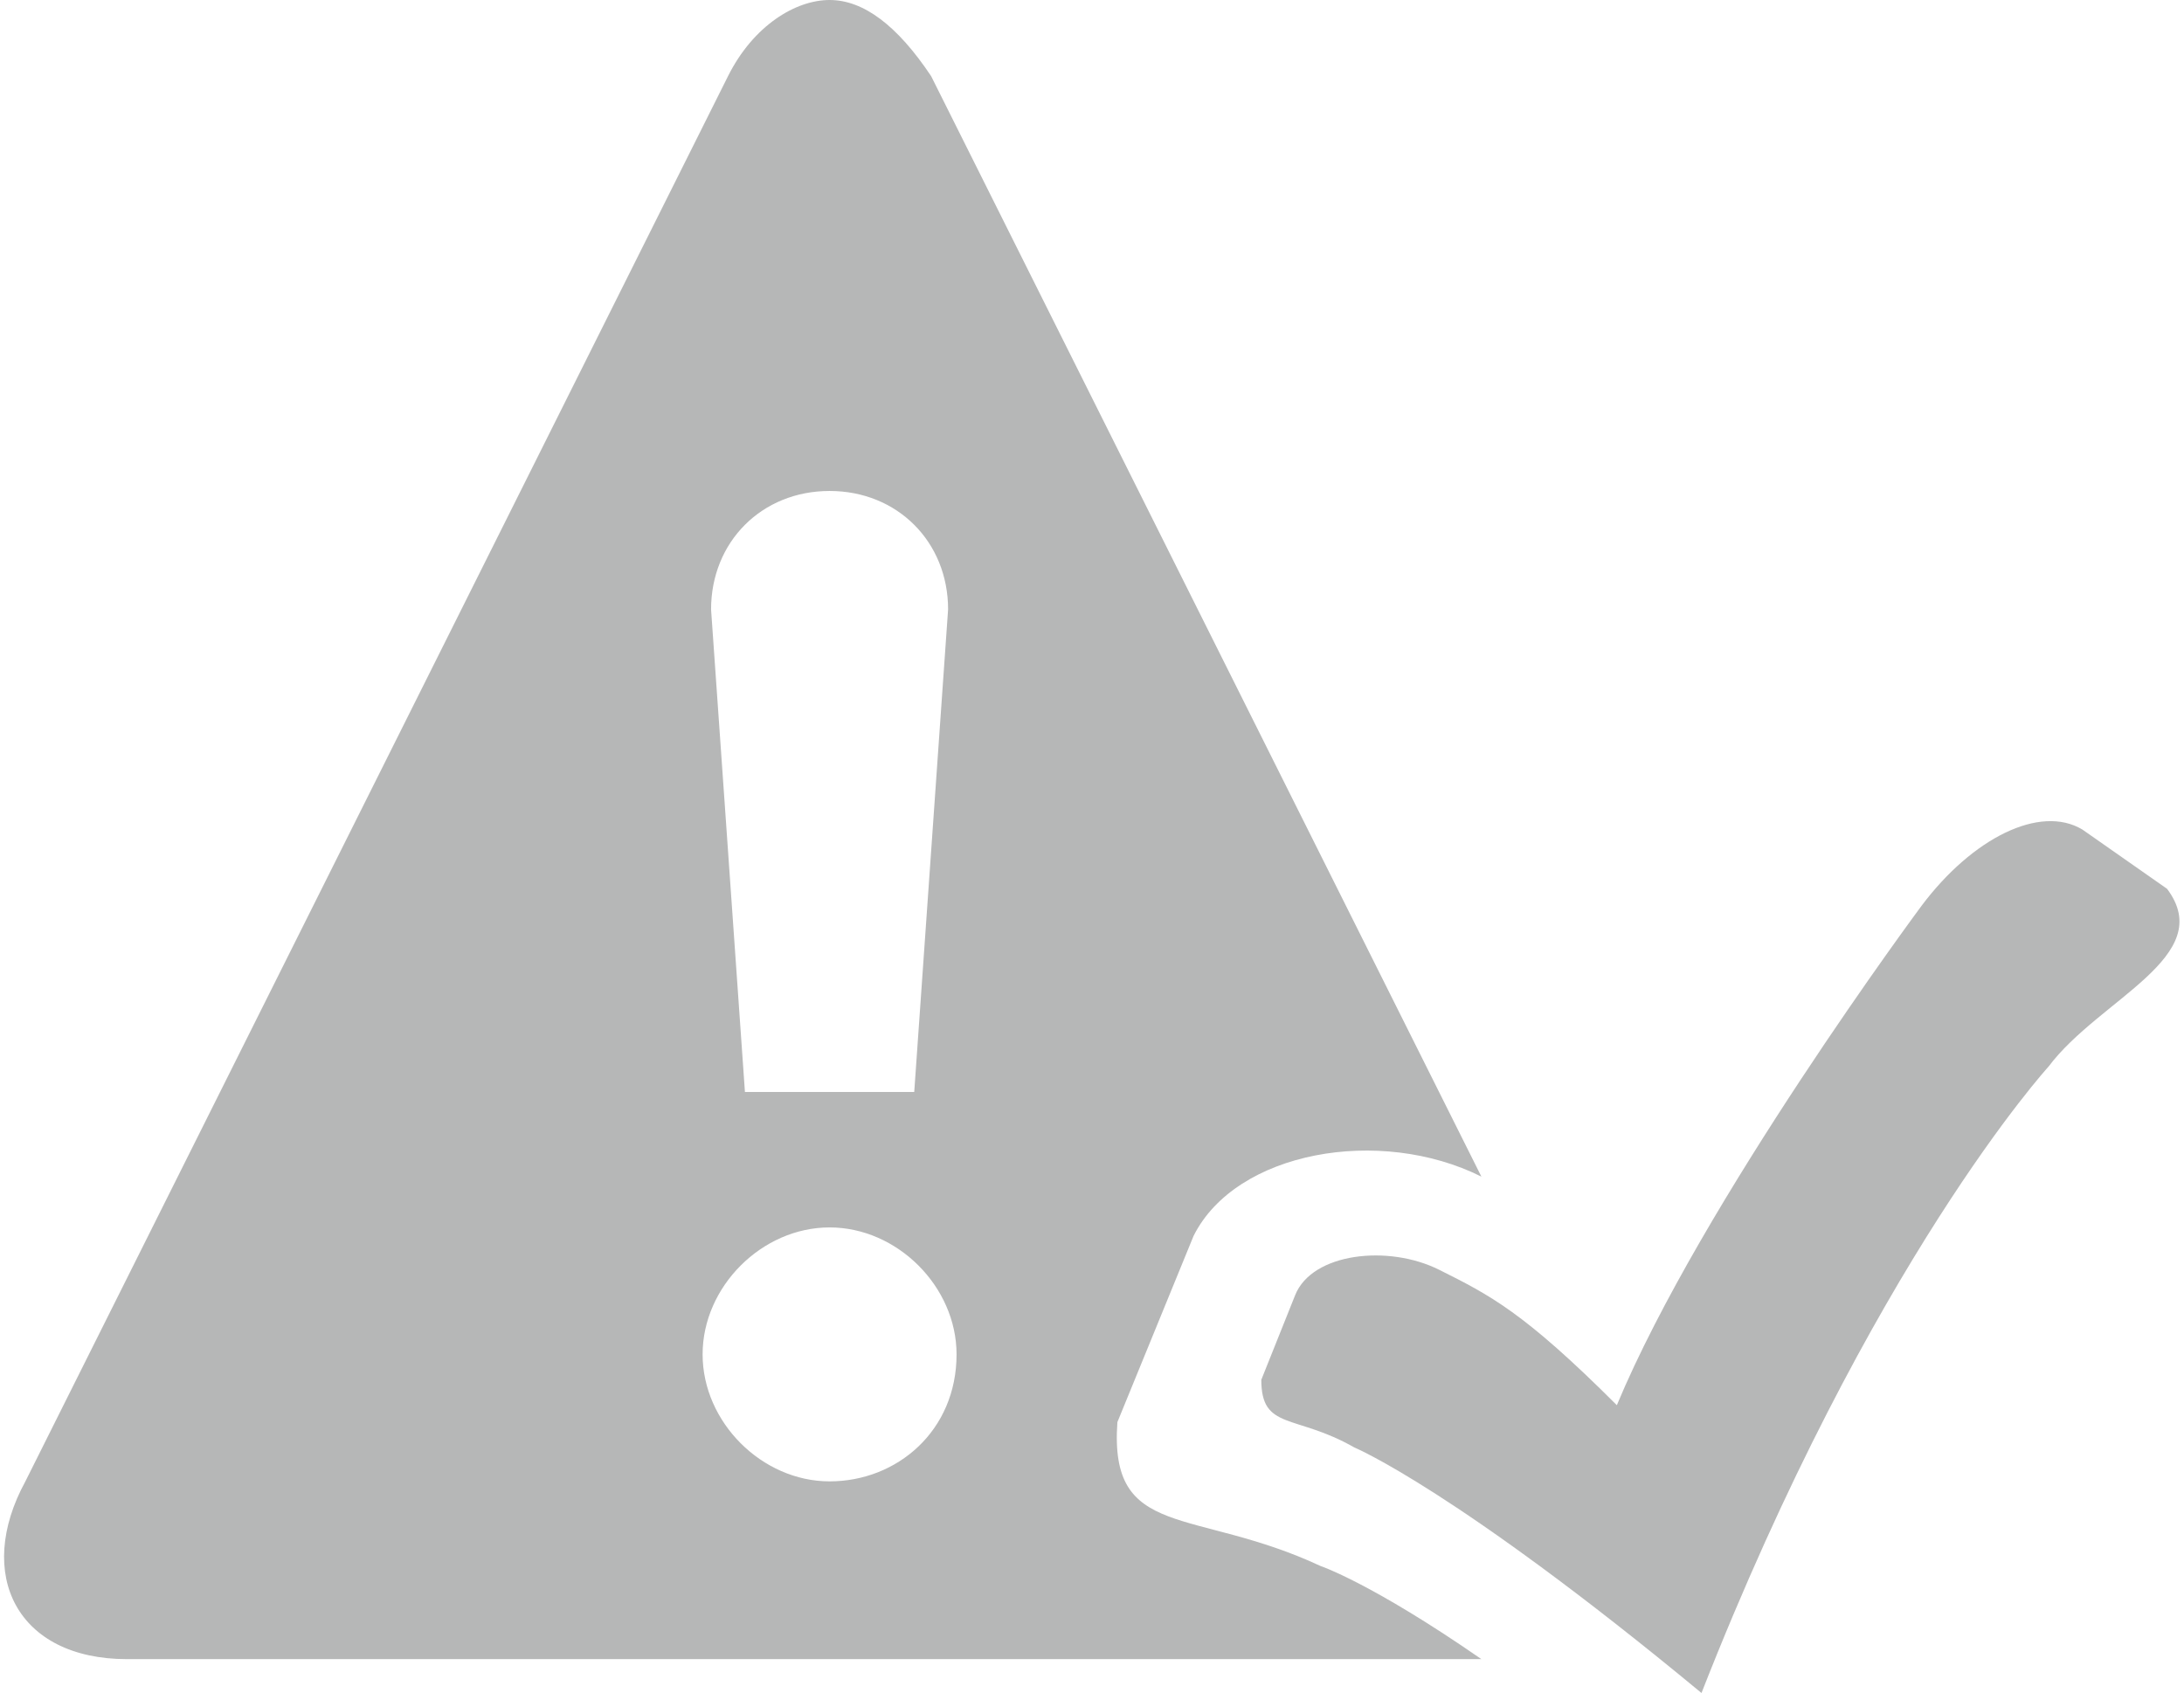 <?xml version="1.0" encoding="utf-8"?>
<!-- Generator: Adobe Illustrator 19.2.1, SVG Export Plug-In . SVG Version: 6.00 Build 0)  -->
<svg version="1.1" id="Layer_1" xmlns="http://www.w3.org/2000/svg" xmlns:xlink="http://www.w3.org/1999/xlink" x="0px" y="0px"
	 viewBox="0 0 25.8 20" style="enable-background:new 0 0 25.8 20;" xml:space="preserve">
<style type="text/css">
	.st0{fill:#B6B7B7;}
</style>
<path class="st0" d="M15.6,18.5c-1.5-0.7-2.5-0.3-2.4-1.7l0.9-2.2c0.5-1,2.2-1.3,3.4-0.7L11,0.9C10.6,0.3,10.2,0,9.8,0
	S8.9,0.3,8.6,0.9L0.3,17.5c-0.6,1.1-0.1,2.1,1.2,2.1h16C16.2,18.7,15.6,18.5,15.6,18.5z M9.8,5.8c0.8,0,1.4,0.6,1.4,1.4l-0.4,5.7h-2
	L8.4,7.2C8.4,6.4,9,5.8,9.8,5.8z M9.8,17.5c-0.8,0-1.5-0.7-1.5-1.5c0-0.8,0.7-1.5,1.5-1.5s1.5,0.7,1.5,1.5
	C11.3,16.9,10.6,17.5,9.8,17.5z"/>
<g>
	<path class="st0" d="M25.6,10.5l-1-0.7c-0.5-0.3-1.3,0.1-1.9,0.9c0,0-2.6,3.5-3.6,5.9C18,15.5,17.6,15.3,17,15s-1.5-0.2-1.7,0.3
		l-0.4,1c0,0.6,0.4,0.4,1.1,0.8c0,0,1.2,0.5,4.1,2.9c2-5.1,4.1-7.4,4.1-7.4C24.8,11.8,26.2,11.3,25.6,10.5z"/>
</g>
</svg>
